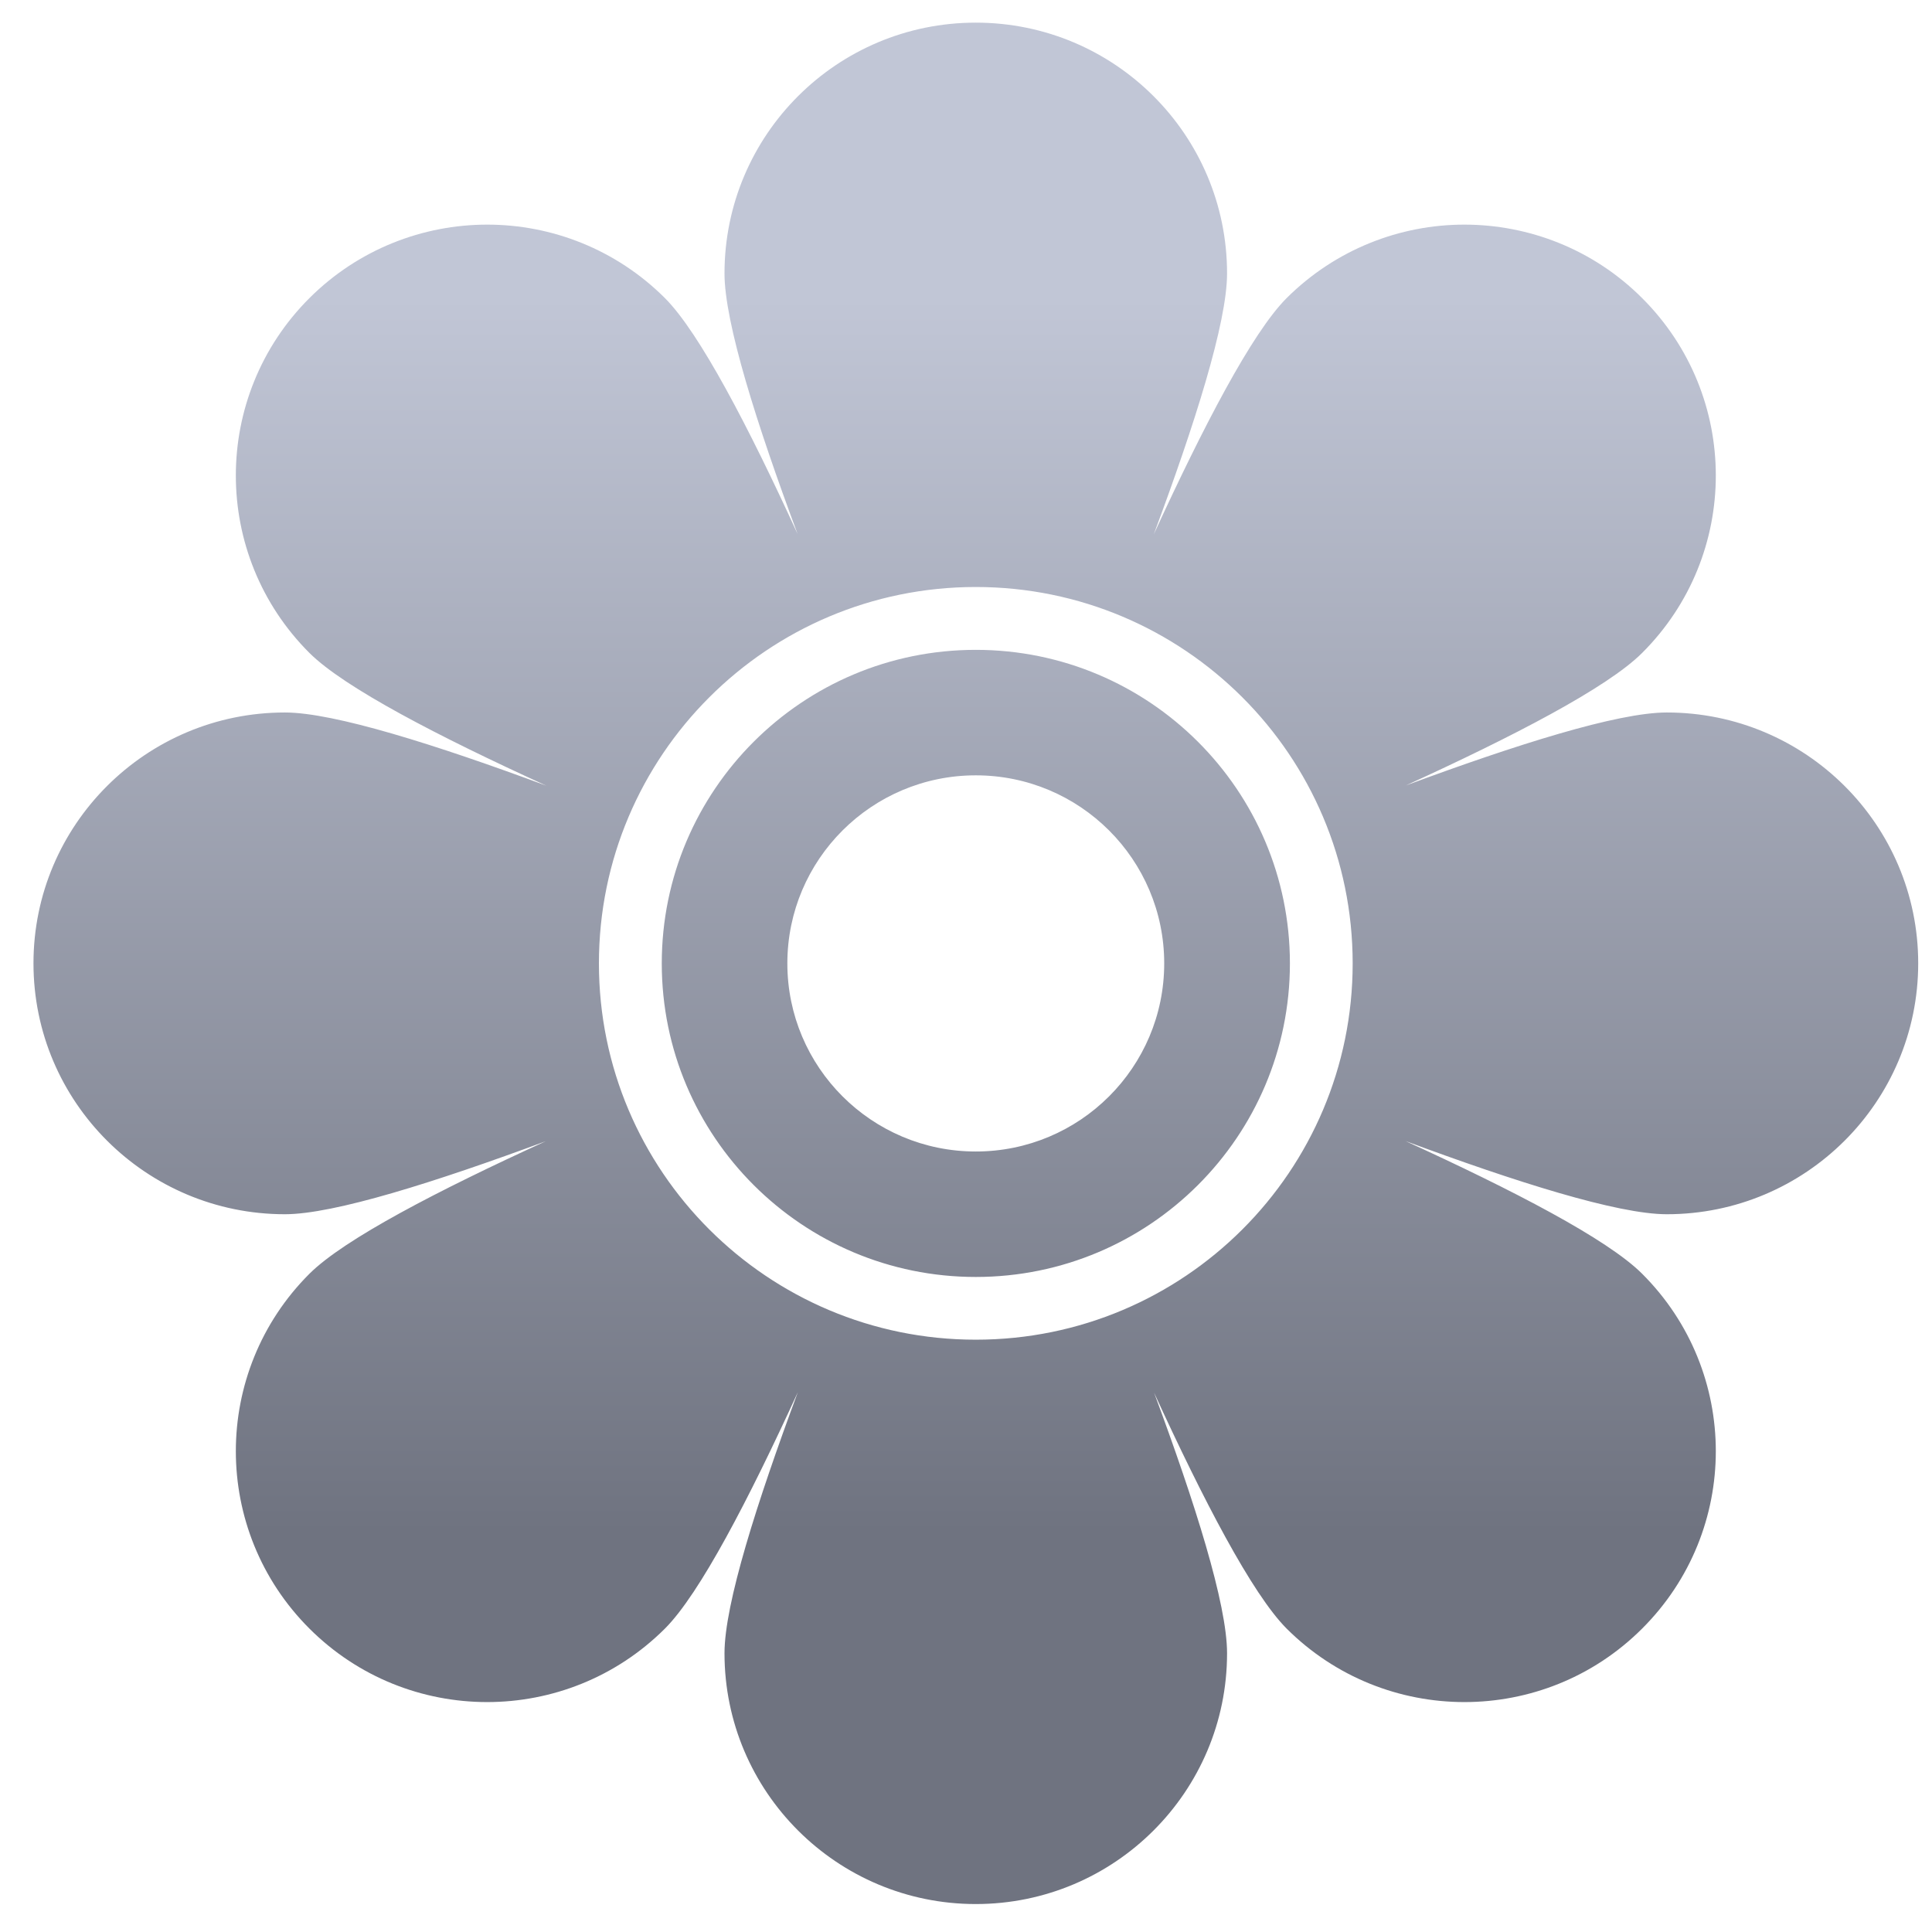 <svg xmlns="http://www.w3.org/2000/svg" xmlns:xlink="http://www.w3.org/1999/xlink" width="64" height="64" viewBox="0 0 64 64" version="1.1"><defs><linearGradient id="linear0" gradientUnits="userSpaceOnUse" x1="0" y1="0" x2="0" y2="1" gradientTransform="matrix(66.439,0,0,40.704,-0.667,9.98)"><stop offset="0" style="stop-color:#c1c6d6;stop-opacity:1;"/><stop offset="1" style="stop-color:#6f7380;stop-opacity:1;"/></linearGradient></defs><g id="surface1"><path style=" stroke:none;fill-rule:nonzero;fill:url(#linear0);" d="M 32.324 0.75 C 27.727 0.75 24 4.469 24 9.059 C 24 10.688 25.066 14.047 26.422 17.691 C 24.805 14.156 23.176 11.027 22.027 9.875 C 20.402 8.254 18.27 7.441 16.141 7.441 C 14.012 7.441 11.875 8.254 10.25 9.875 C 7 13.121 7 18.383 10.25 21.629 C 11.406 22.781 14.547 24.406 18.098 26.027 C 14.441 24.672 11.066 23.602 9.438 23.602 C 4.84 23.602 1.109 27.32 1.109 31.91 C 1.109 36.504 4.84 40.223 9.438 40.223 C 11.066 40.223 14.426 39.156 18.078 37.805 C 14.539 39.422 11.406 41.043 10.25 42.195 C 7 45.441 7 50.703 10.25 53.949 C 13.5 57.195 18.773 57.195 22.027 53.949 C 23.18 52.797 24.809 49.656 26.43 46.117 C 25.074 49.77 24 53.133 24 54.766 C 24 59.352 27.727 63.074 32.324 63.074 C 36.922 63.074 40.648 59.352 40.648 54.766 C 40.648 53.133 39.582 49.777 38.23 46.133 C 39.848 49.664 41.473 52.797 42.621 53.949 C 45.875 57.195 51.148 57.195 54.398 53.949 C 57.652 50.703 57.652 45.441 54.398 42.195 C 53.246 41.043 50.102 39.418 46.555 37.797 C 50.211 39.152 53.582 40.223 55.215 40.223 C 59.812 40.223 63.543 36.504 63.543 31.91 C 63.543 27.32 59.812 23.602 55.215 23.602 C 53.582 23.602 50.223 24.668 46.57 26.02 C 50.113 24.402 53.246 22.781 54.398 21.629 C 57.652 18.383 57.652 13.121 54.398 9.875 C 52.777 8.254 50.641 7.441 48.508 7.441 C 46.383 7.441 44.25 8.254 42.621 9.875 C 41.469 11.027 39.844 14.164 38.219 17.703 C 39.578 14.055 40.648 10.688 40.648 9.059 C 40.648 4.469 36.922 0.75 32.324 0.75 M 32.324 19.445 C 39.223 19.445 44.809 25.031 44.809 31.914 C 44.809 38.797 39.223 44.379 32.324 44.379 C 25.43 44.379 19.84 38.797 19.84 31.914 C 19.84 25.031 25.43 19.445 32.324 19.445 Z M 32.324 21.527 C 26.578 21.527 21.922 26.18 21.922 31.914 C 21.922 37.648 26.578 42.301 32.324 42.301 C 38.07 42.301 42.73 37.648 42.73 31.914 C 42.73 26.18 38.07 21.527 32.324 21.527 Z M 32.324 25.684 C 35.773 25.684 38.566 28.473 38.566 31.914 C 38.566 35.355 35.773 38.145 32.324 38.145 C 28.879 38.145 26.082 35.355 26.082 31.914 C 26.082 28.473 28.879 25.684 32.324 25.684 Z M 32.324 25.684 "/></g></svg>
